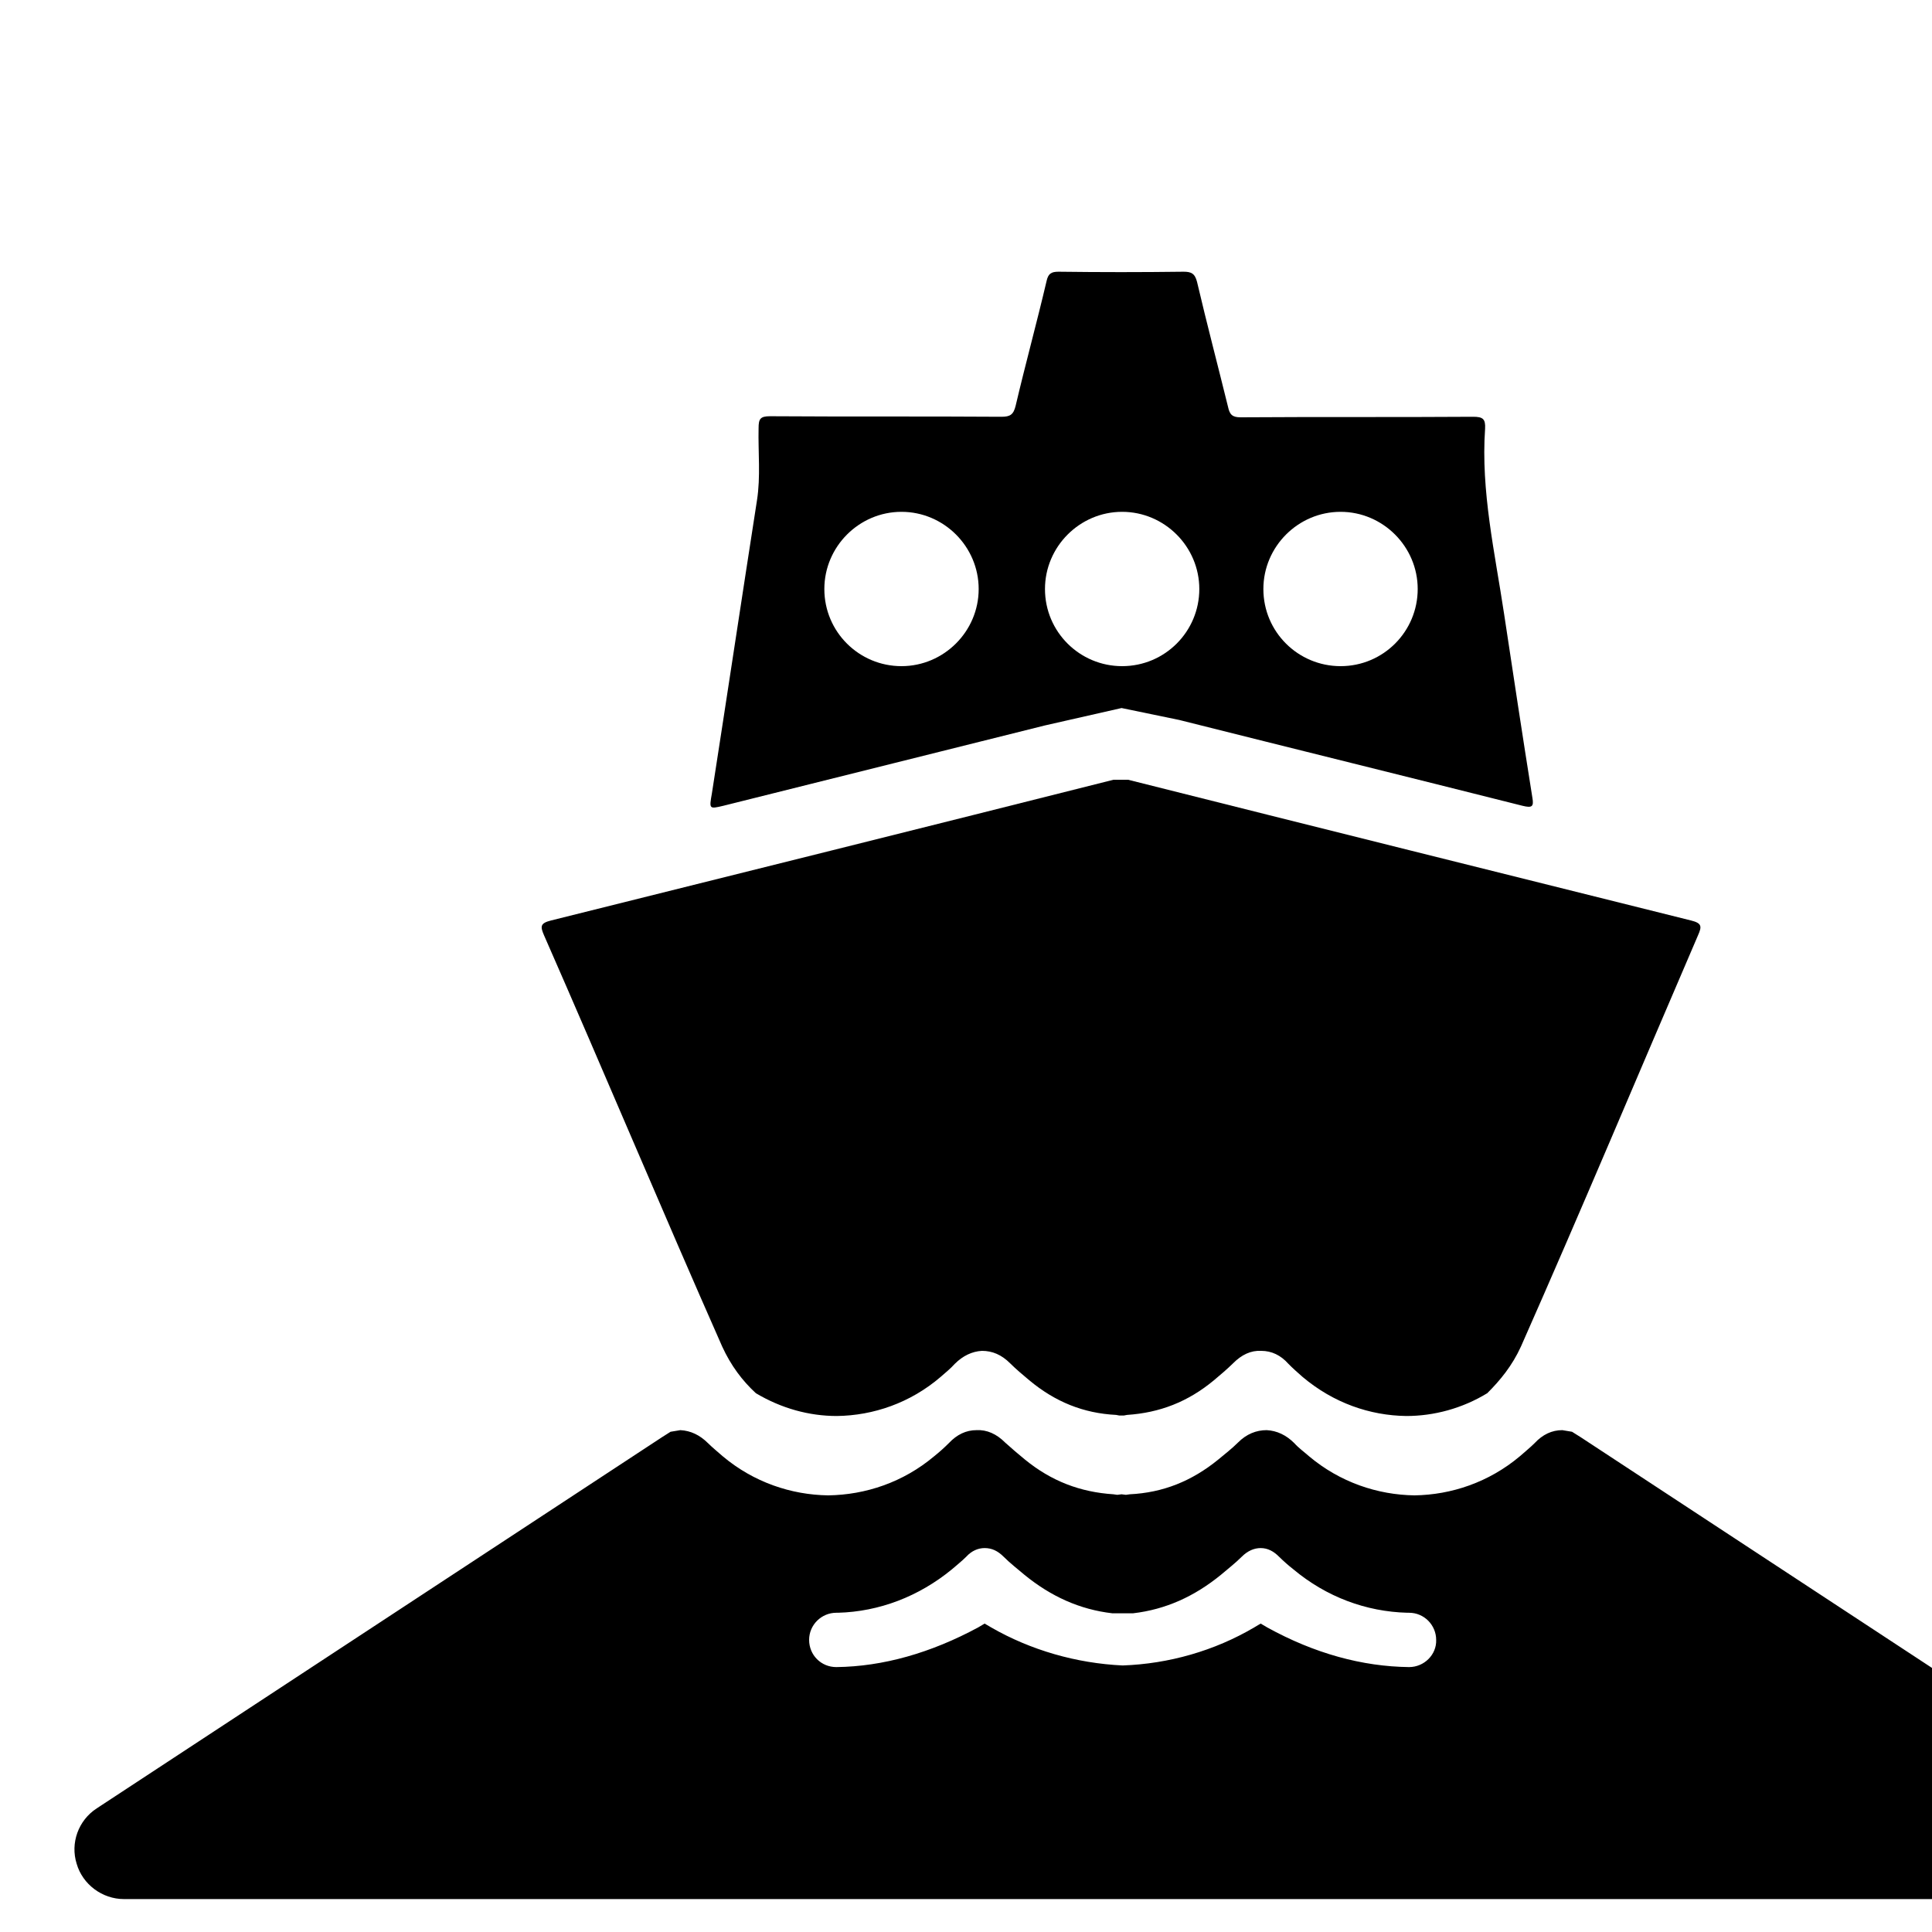 <svg width="25" height="25" viewBox="0 0 25 25" xmlns="http://www.w3.org/2000/svg">
    <g clip-path="url(#clip0_2781_11998)">
        <g clip-path="url(#clip1_2781_11998)">
            <path
                d="M9.359 10.427L9.387 10.42C10.765 10.076 12.144 9.731 13.522 9.387L14.513 9.162L15.258 9.316C16.742 9.689 18.226 10.055 19.702 10.427C19.822 10.456 19.85 10.441 19.829 10.322C19.702 9.527 19.583 8.74 19.463 7.945C19.344 7.151 19.161 6.356 19.217 5.548C19.224 5.421 19.189 5.393 19.062 5.393C18.057 5.4 17.058 5.393 16.053 5.4C15.947 5.4 15.912 5.365 15.891 5.266C15.758 4.725 15.617 4.191 15.49 3.649C15.462 3.537 15.413 3.516 15.315 3.516C14.773 3.523 14.239 3.523 13.697 3.516C13.599 3.516 13.564 3.544 13.543 3.635C13.416 4.177 13.269 4.711 13.142 5.252C13.114 5.365 13.072 5.393 12.959 5.393C11.961 5.386 10.962 5.393 9.964 5.386C9.837 5.386 9.816 5.421 9.816 5.541C9.809 5.85 9.844 6.166 9.795 6.476C9.598 7.741 9.408 9.007 9.212 10.266C9.176 10.47 9.176 10.47 9.359 10.427ZM17.347 6.623C17.895 6.623 18.345 7.073 18.345 7.622C18.345 8.17 17.902 8.62 17.347 8.62C16.798 8.62 16.348 8.177 16.348 7.622C16.348 7.073 16.798 6.623 17.347 6.623ZM14.52 6.623C15.069 6.623 15.519 7.073 15.519 7.622C15.519 8.17 15.076 8.62 14.52 8.62C13.972 8.62 13.522 8.177 13.522 7.622C13.522 7.073 13.972 6.623 14.52 6.623ZM11.665 6.623C12.214 6.623 12.664 7.073 12.664 7.622C12.664 8.17 12.214 8.62 11.665 8.62C11.117 8.62 10.667 8.177 10.667 7.622C10.667 7.073 11.117 6.623 11.665 6.623Z" />
            <path
                d="M9.345 17.424C9.458 17.67 9.605 17.866 9.781 18.028C10.112 18.225 10.47 18.323 10.829 18.323C11.3 18.317 11.778 18.155 12.172 17.817C12.235 17.761 12.298 17.712 12.355 17.648C12.46 17.543 12.58 17.487 12.706 17.48C12.84 17.48 12.959 17.529 13.072 17.642C13.149 17.719 13.234 17.789 13.318 17.86C13.655 18.141 14.021 18.288 14.443 18.309L14.485 18.317H14.541L14.584 18.309C15.005 18.281 15.371 18.141 15.709 17.86C15.793 17.789 15.877 17.719 15.955 17.642C16.067 17.529 16.187 17.473 16.32 17.48C16.454 17.48 16.573 17.536 16.672 17.648C16.728 17.705 16.791 17.761 16.855 17.817C17.256 18.155 17.727 18.317 18.198 18.323C18.556 18.323 18.922 18.225 19.245 18.028C19.414 17.86 19.569 17.67 19.681 17.424C20.462 15.659 21.207 13.88 21.973 12.101C22.023 11.988 22.023 11.946 21.882 11.911C19.456 11.306 17.03 10.702 14.598 10.09H14.408C11.982 10.702 9.556 11.306 7.13 11.911C6.99 11.946 6.99 11.988 7.039 12.101C7.82 13.88 8.565 15.659 9.345 17.424Z" />
            <path
                d="M27.767 23.4L20.455 18.598L20.342 18.527L20.216 18.506C20.082 18.506 19.962 18.562 19.857 18.675C19.801 18.731 19.73 18.788 19.667 18.844C19.266 19.181 18.781 19.343 18.303 19.35C17.825 19.343 17.34 19.181 16.939 18.844C16.876 18.788 16.805 18.738 16.749 18.675C16.644 18.57 16.524 18.513 16.391 18.506C16.257 18.506 16.13 18.555 16.018 18.668C15.941 18.745 15.849 18.816 15.765 18.886C15.42 19.167 15.048 19.315 14.619 19.336L14.569 19.343L14.513 19.336L14.457 19.343L14.408 19.336C13.979 19.308 13.606 19.167 13.262 18.886C13.177 18.816 13.093 18.745 13.008 18.668C12.896 18.555 12.77 18.499 12.636 18.506C12.502 18.506 12.383 18.562 12.277 18.675C12.221 18.731 12.158 18.788 12.088 18.844C11.687 19.181 11.202 19.343 10.716 19.35C10.238 19.343 9.753 19.181 9.352 18.844C9.289 18.788 9.226 18.738 9.162 18.675C9.057 18.57 8.938 18.513 8.804 18.506L8.677 18.527L8.565 18.598L1.252 23.4C1.013 23.555 0.908 23.85 0.992 24.117C1.069 24.384 1.323 24.574 1.604 24.574H27.395C27.676 24.574 27.929 24.391 28.006 24.117C28.112 23.843 27.999 23.555 27.767 23.4ZM18.233 21.572C17.628 21.565 17.009 21.396 16.398 21.059L16.313 21.009L16.229 21.059C15.716 21.361 15.125 21.53 14.527 21.551C13.93 21.523 13.339 21.354 12.826 21.059L12.741 21.009L12.657 21.059C12.045 21.389 11.427 21.565 10.822 21.572C10.625 21.572 10.47 21.417 10.47 21.22C10.47 21.023 10.632 20.869 10.822 20.869H10.843C11.377 20.855 11.891 20.658 12.319 20.306C12.383 20.25 12.446 20.201 12.502 20.145C12.573 20.067 12.657 20.032 12.741 20.032C12.833 20.032 12.91 20.067 12.988 20.145C13.072 20.229 13.163 20.299 13.255 20.377C13.599 20.658 13.972 20.827 14.394 20.876H14.661C15.083 20.827 15.456 20.658 15.8 20.377C15.891 20.299 15.983 20.229 16.067 20.145C16.145 20.067 16.229 20.032 16.313 20.032C16.405 20.032 16.482 20.074 16.552 20.145C16.609 20.201 16.672 20.257 16.735 20.306C17.164 20.665 17.677 20.855 18.212 20.869H18.233C18.43 20.869 18.584 21.03 18.584 21.22C18.591 21.41 18.43 21.572 18.233 21.572Z" />
        </g>
    </g>
    <defs>
        <clipPath id="clip0_2781_11998">
            <rect width="25" height="25" />
        </clipPath>
        <clipPath id="clip1_2781_11998">
            <rect width="28.906" height="28.125" />
        </clipPath>
    </defs>
</svg>